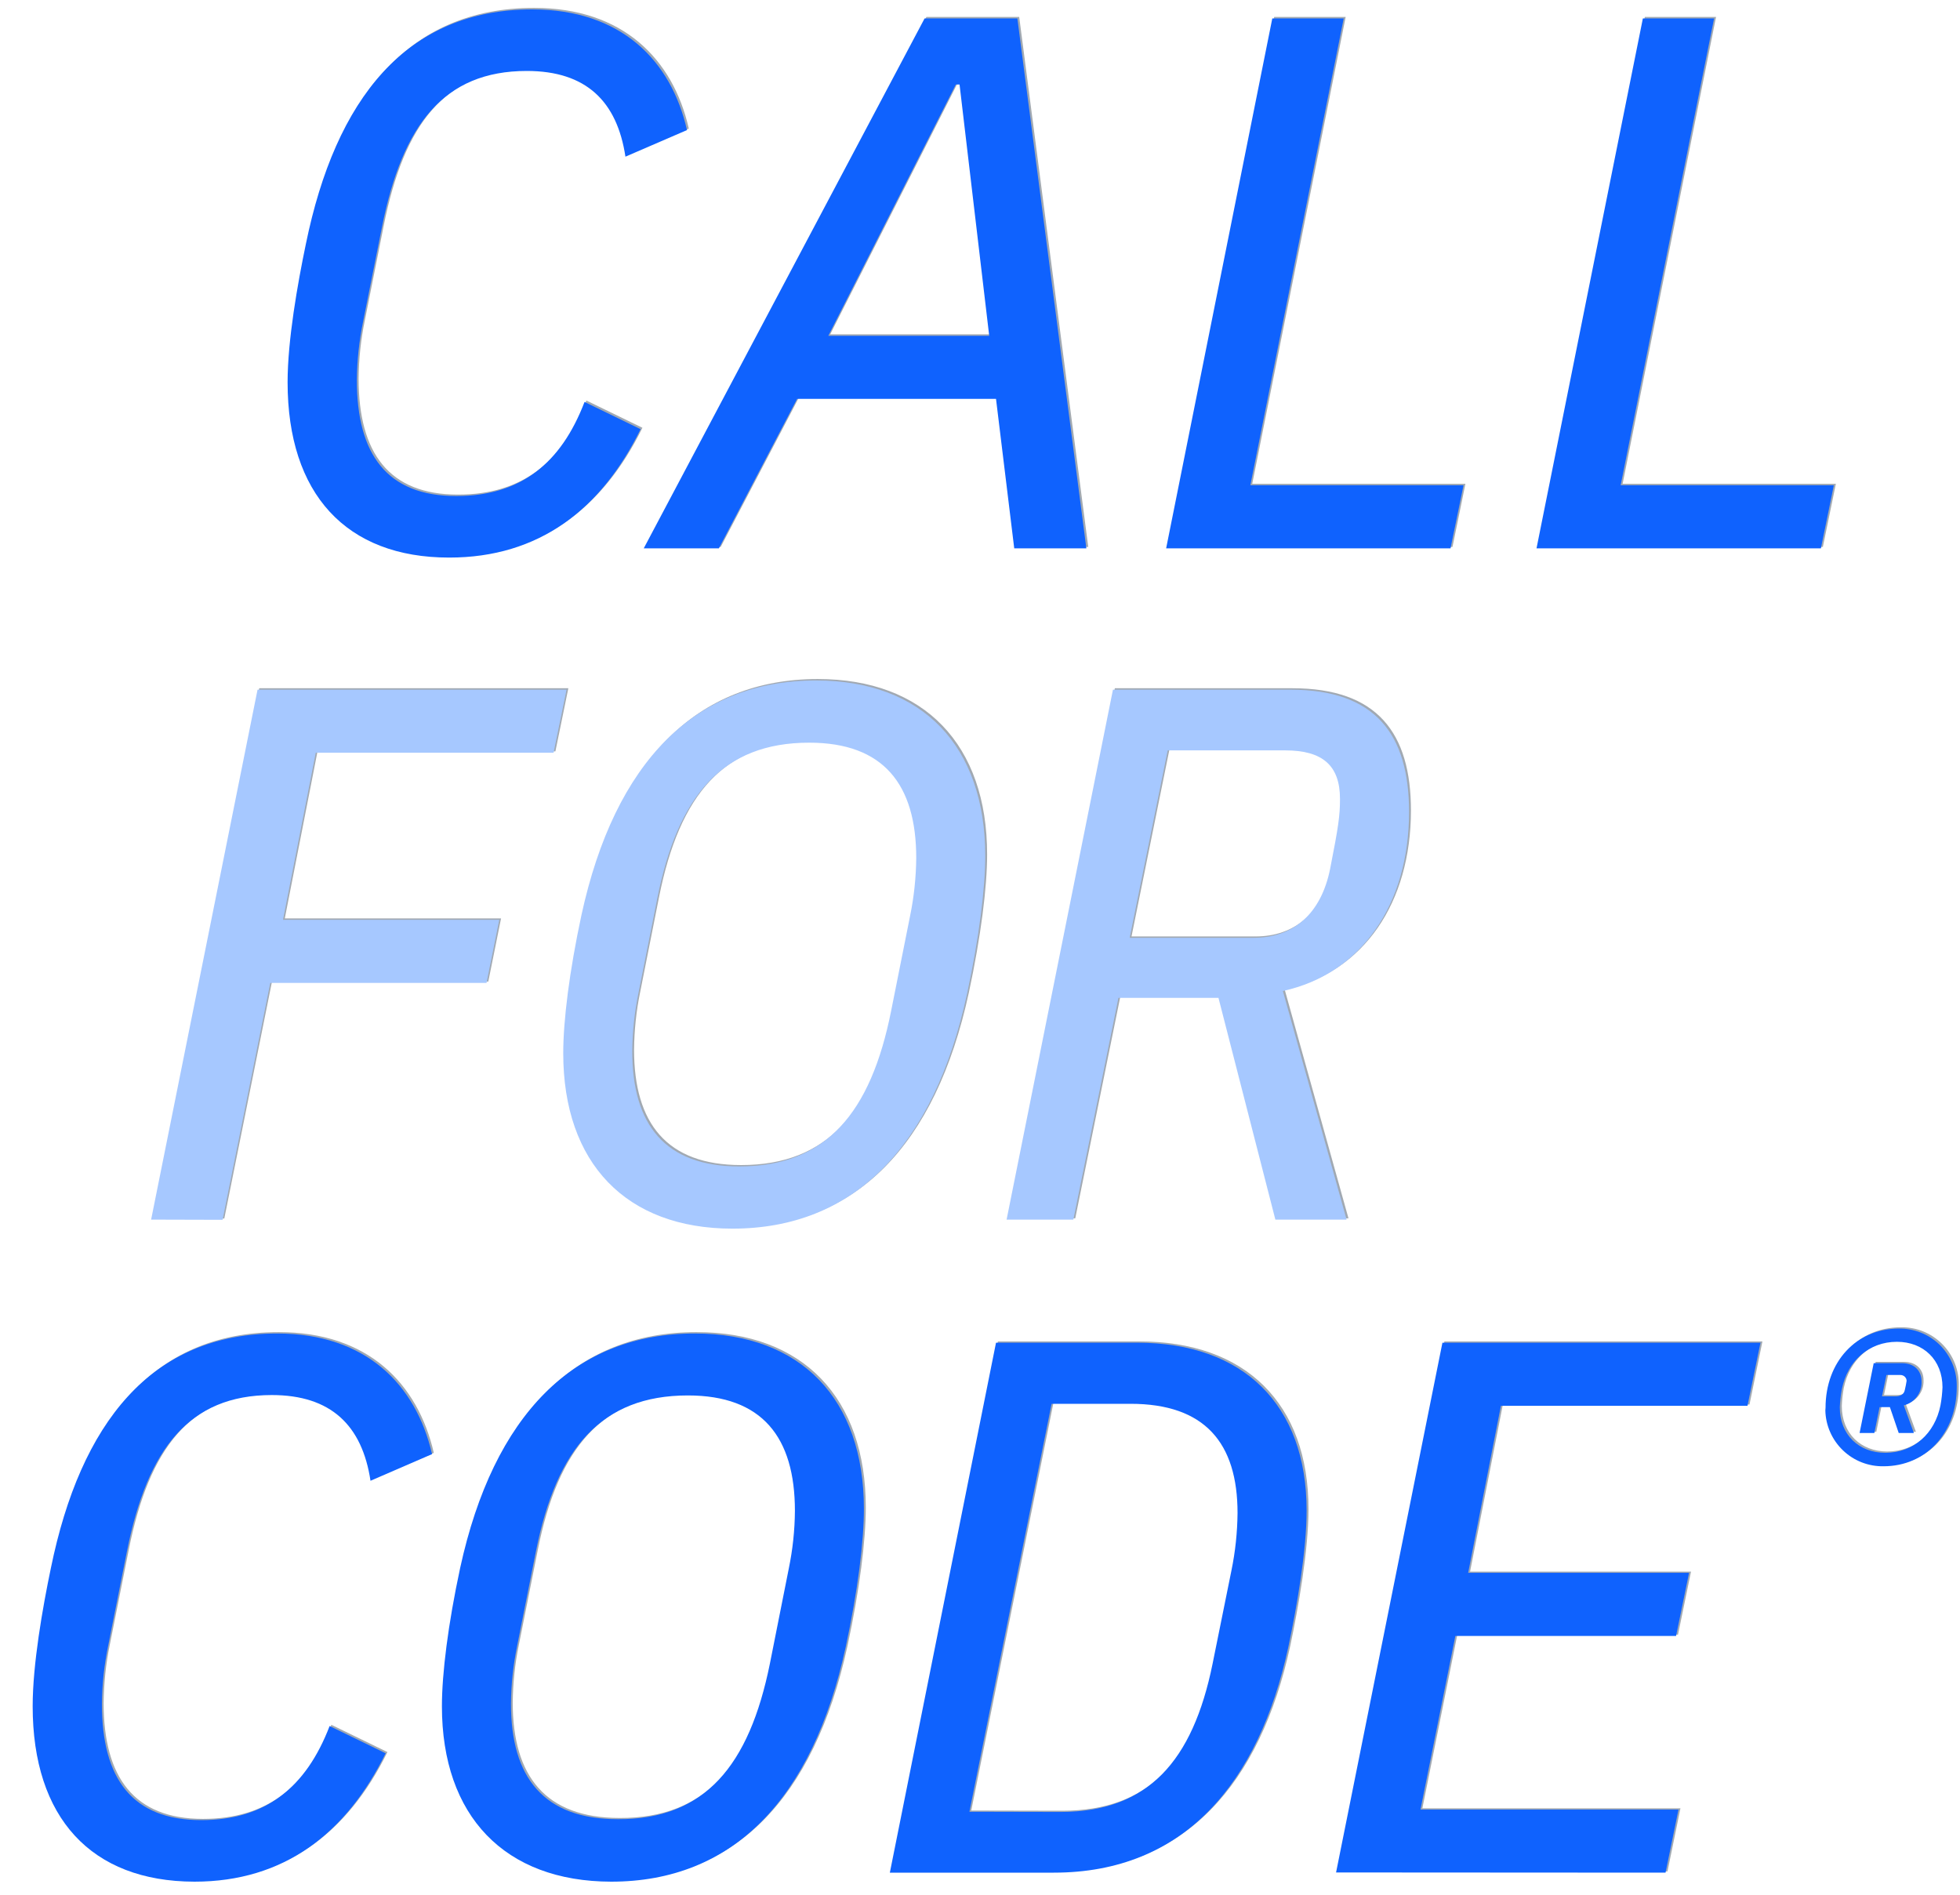 <svg width="30" height="29" viewBox="0 0 30 29" fill="none" xmlns="http://www.w3.org/2000/svg">
<path d="M4.429 5.827C4.429 5.188 4.581 4.323 4.708 3.711C5.163 1.494 6.243 0.121 8.174 0.121C9.533 0.121 10.3 0.901 10.543 1.968L9.601 2.375C9.473 1.527 8.998 1.063 8.09 1.063C6.821 1.063 6.186 1.887 5.873 3.455L5.583 4.909C5.523 5.198 5.492 5.494 5.489 5.794C5.489 6.934 5.953 7.57 7.01 7.57C7.999 7.57 8.615 7.069 8.975 6.13L9.833 6.547C9.227 7.779 8.275 8.512 6.902 8.512C5.324 8.512 4.429 7.537 4.429 5.827Z" fill="#A1A9B2"/>
<path d="M15.553 8.371L15.274 6.083H12.229L11.031 8.371H9.88L14.18 0.259H15.6L16.657 8.371H15.553ZM14.715 1.271H14.658L12.707 5.117H15.17L14.715 1.271Z" fill="#A1A9B2"/>
<path d="M17.878 8.371L19.503 0.259H20.597L19.167 7.405H22.43L22.232 8.371H17.878Z" fill="#A1A9B2"/>
<path d="M23.547 8.371L25.176 0.259H26.266L24.836 7.405H28.1L27.901 8.371H23.547Z" fill="#A1A9B2"/>
<path d="M2.34 18.647L3.968 10.534H8.699L8.501 11.5H4.86L4.359 14.057H7.669L7.474 15.023H4.163L3.433 18.65L2.34 18.647Z" fill="#A1A9B2"/>
<path d="M8.648 16.1C8.648 15.598 8.743 14.845 8.928 13.983C9.439 11.635 10.671 10.393 12.518 10.393C14.146 10.393 15.109 11.396 15.109 13.078C15.109 13.579 15.014 14.333 14.829 15.194C14.318 17.543 13.086 18.785 11.239 18.785C9.614 18.785 8.648 17.785 8.648 16.1ZM13.668 15.45L13.958 13.997C14.018 13.707 14.049 13.411 14.052 13.112C14.052 11.985 13.551 11.345 12.414 11.345C11.088 11.345 10.401 12.16 10.088 13.727L9.799 15.181C9.739 15.47 9.708 15.767 9.705 16.066C9.705 17.193 10.206 17.832 11.344 17.832C12.669 17.832 13.356 17.018 13.668 15.45Z" fill="#A1A9B2"/>
<path d="M16.458 18.647H15.435L17.064 10.534H19.782C21.084 10.534 21.596 11.221 21.596 12.405C21.596 13.812 20.876 14.882 19.664 15.147L20.64 18.647H19.55L18.679 15.252H17.148L16.458 18.647ZM19.214 14.333C19.816 14.333 20.247 13.976 20.388 13.277C20.516 12.627 20.539 12.462 20.539 12.207C20.539 11.695 20.273 11.463 19.701 11.463H17.901L17.319 14.333H19.214Z" fill="#A1A9B2"/>
<path d="M0.526 26.096C0.526 25.457 0.678 24.592 0.806 23.98C1.26 21.762 2.34 20.389 4.268 20.389C5.627 20.389 6.394 21.17 6.64 22.237L5.698 22.644C5.57 21.796 5.092 21.331 4.187 21.331C2.922 21.331 2.283 22.156 1.97 23.724L1.68 25.177C1.62 25.467 1.59 25.763 1.586 26.062C1.586 27.203 2.051 27.839 3.107 27.839C4.093 27.839 4.712 27.337 5.072 26.399L5.93 26.816C5.324 28.047 4.372 28.781 3.003 28.781C1.421 28.777 0.526 27.802 0.526 26.096Z" fill="#A1A9B2"/>
<path d="M6.792 26.096C6.792 25.595 6.886 24.841 7.071 23.98C7.582 21.631 8.817 20.389 10.661 20.389C12.289 20.389 13.252 21.392 13.252 23.074C13.252 23.576 13.158 24.329 12.972 25.191C12.461 27.539 11.229 28.781 9.382 28.781C7.754 28.777 6.792 27.778 6.792 26.096ZM11.812 25.443L12.101 23.99C12.162 23.7 12.192 23.404 12.195 23.105C12.195 21.978 11.694 21.338 10.557 21.338C9.231 21.338 8.544 22.152 8.232 23.721L7.942 25.174C7.882 25.463 7.851 25.759 7.848 26.059C7.848 27.186 8.349 27.825 9.487 27.825C10.812 27.829 11.495 27.011 11.812 25.443Z" fill="#A1A9B2"/>
<path d="M15.274 20.531H17.437C19.066 20.531 20.028 21.483 20.028 23.098C20.028 23.724 19.876 24.585 19.749 25.191C19.294 27.284 18.144 28.643 16.159 28.643H13.648L15.274 20.531ZM16.263 27.714C17.599 27.714 18.285 26.937 18.588 25.45L18.877 24.02C18.938 23.731 18.968 23.435 18.971 23.139C18.971 22.065 18.47 21.466 17.333 21.466H16.125L14.866 27.711L16.263 27.714Z" fill="#A1A9B2"/>
<path d="M20.479 28.64L22.108 20.531H26.976L26.778 21.497H23.003L22.501 24.054H25.883L25.684 25.019H22.306L21.771 27.677H25.721L25.523 28.643L20.479 28.64Z" fill="#A1A9B2"/>
<path d="M27.972 21.527C27.972 20.82 28.447 20.315 29.093 20.315C29.574 20.305 29.974 20.689 29.981 21.17C29.981 21.183 29.981 21.197 29.981 21.21C29.981 21.917 29.506 22.422 28.86 22.422C28.379 22.432 27.979 22.048 27.969 21.567C27.972 21.554 27.972 21.54 27.972 21.527ZM29.732 21.49C29.749 21.399 29.759 21.305 29.762 21.214C29.762 20.793 29.469 20.517 29.066 20.517C28.635 20.517 28.309 20.81 28.221 21.244C28.204 21.335 28.194 21.429 28.191 21.52C28.191 21.941 28.483 22.216 28.887 22.216C29.318 22.216 29.644 21.924 29.732 21.49ZM28.719 21.914H28.494L28.709 20.844H29.14C29.345 20.844 29.442 20.972 29.442 21.126C29.449 21.298 29.335 21.449 29.17 21.49L29.325 21.914H29.093L28.958 21.517H28.8L28.719 21.914ZM29.039 21.352C29.116 21.352 29.173 21.325 29.187 21.251C29.197 21.204 29.207 21.16 29.214 21.113C29.21 21.059 29.163 21.022 29.113 21.025H29.109H28.904L28.837 21.352H29.039Z" fill="#A1A9B2"/>
<path d="M4.402 5.85C4.402 5.21 4.554 4.346 4.682 3.733C5.136 1.516 6.216 0.144 8.147 0.144C9.506 0.144 10.273 0.924 10.515 1.991L9.573 2.398C9.445 1.55 8.971 1.086 8.063 1.086C6.794 1.086 6.158 1.91 5.846 3.478L5.556 4.931C5.496 5.222 5.465 5.519 5.462 5.816C5.462 6.956 5.926 7.592 6.983 7.592C7.972 7.592 8.587 7.091 8.947 6.152L9.805 6.569C9.2 7.801 8.248 8.534 6.875 8.534C5.297 8.534 4.402 7.559 4.402 5.85Z" fill="#0F62FE"/>
<path d="M15.524 8.393L15.245 6.105H12.201L11.003 8.393H9.853L14.152 0.282H15.572L16.628 8.393H15.524ZM14.687 1.294H14.63L12.678 5.14H15.141L14.687 1.294Z" fill="#0F62FE"/>
<path d="M17.849 8.393L19.474 0.282H20.567L19.138 7.427H22.401L22.202 8.393H17.849Z" fill="#0F62FE"/>
<path d="M23.518 8.393L25.146 0.282H26.236L24.806 7.427H28.069L27.871 8.393H23.518Z" fill="#0F62FE"/>
<path d="M2.313 18.667L3.942 10.556H8.672L8.473 11.521H4.833L4.332 14.078H7.642L7.447 15.044H4.137L3.407 18.67L2.313 18.667Z" fill="#A6C8FF"/>
<path d="M8.621 16.12C8.621 15.619 8.715 14.866 8.9 14.004C9.412 11.656 10.643 10.415 12.49 10.415C14.118 10.415 15.08 11.417 15.08 13.099C15.08 13.601 14.986 14.354 14.801 15.215C14.29 17.564 13.058 18.805 11.211 18.805C9.587 18.805 8.621 17.806 8.621 16.12ZM13.64 15.471L13.93 14.018C13.99 13.727 14.021 13.43 14.024 13.133C14.024 12.006 13.523 11.367 12.386 11.367C11.06 11.367 10.374 12.181 10.061 13.749L9.772 15.202C9.712 15.493 9.68 15.79 9.677 16.087C9.677 17.214 10.179 17.853 11.316 17.853C12.641 17.853 13.328 17.039 13.64 15.471Z" fill="#A6C8FF"/>
<path d="M16.429 18.667H15.407L17.035 10.556H19.753C21.055 10.556 21.567 11.242 21.567 12.427C21.567 13.833 20.847 14.902 19.636 15.168L20.611 18.667H19.521L18.65 15.273H17.119L16.429 18.667ZM19.185 14.354C19.787 14.354 20.218 13.998 20.359 13.298C20.487 12.649 20.51 12.484 20.51 12.228C20.51 11.717 20.244 11.485 19.672 11.485H17.873L17.291 14.354H19.185Z" fill="#A6C8FF"/>
<path d="M0.5 26.115C0.5 25.476 0.651 24.611 0.779 23.999C1.233 21.782 2.313 20.41 4.241 20.41C5.6 20.41 6.367 21.19 6.613 22.256L5.671 22.664C5.543 21.816 5.065 21.352 4.16 21.352C2.895 21.352 2.256 22.176 1.943 23.744L1.654 25.197C1.594 25.488 1.562 25.784 1.56 26.082C1.56 27.222 2.024 27.858 3.08 27.858C4.066 27.858 4.685 27.357 5.045 26.418L5.903 26.835C5.297 28.066 4.345 28.8 2.976 28.8C1.395 28.797 0.5 27.821 0.5 26.115Z" fill="#0F62FE"/>
<path d="M6.764 26.115C6.764 25.614 6.858 24.86 7.043 23.999C7.555 21.651 8.789 20.41 10.633 20.41C12.261 20.41 13.223 21.412 13.223 23.094C13.223 23.596 13.129 24.349 12.944 25.21C12.433 27.558 11.201 28.8 9.355 28.8C7.726 28.797 6.764 27.797 6.764 26.115ZM11.784 25.463L12.073 24.009C12.133 23.718 12.165 23.422 12.167 23.125C12.167 21.997 11.666 21.358 10.529 21.358C9.203 21.358 8.517 22.172 8.204 23.74L7.915 25.193C7.855 25.485 7.823 25.781 7.821 26.078C7.821 27.205 8.322 27.844 9.459 27.844C10.784 27.848 11.467 27.03 11.784 25.463Z" fill="#0F62FE"/>
<path d="M15.245 20.551H17.408C19.036 20.551 19.999 21.503 19.999 23.118C19.999 23.744 19.847 24.605 19.719 25.21C19.265 27.303 18.115 28.662 16.13 28.662H13.62L15.245 20.551ZM16.234 27.733C17.57 27.733 18.256 26.956 18.559 25.469L18.848 24.04C18.908 23.75 18.939 23.454 18.942 23.158C18.942 22.085 18.441 21.486 17.304 21.486H16.096L14.838 27.73L16.234 27.733Z" fill="#0F62FE"/>
<path d="M20.45 28.659L22.078 20.551H26.946L26.747 21.517H22.973L22.472 24.073H25.853L25.654 25.039H22.276L21.742 27.697H25.691L25.493 28.662L20.45 28.659Z" fill="#0F62FE"/>
<path d="M27.942 21.547C27.942 20.84 28.416 20.335 29.062 20.335C29.177 20.333 29.29 20.353 29.397 20.395C29.504 20.437 29.601 20.499 29.684 20.578C29.766 20.658 29.832 20.753 29.878 20.858C29.924 20.962 29.948 21.076 29.95 21.19V21.23C29.95 21.937 29.476 22.442 28.83 22.442C28.599 22.446 28.375 22.359 28.208 22.198C28.041 22.038 27.944 21.818 27.939 21.587C27.941 21.574 27.942 21.56 27.942 21.547ZM29.701 21.51C29.718 21.419 29.728 21.326 29.732 21.234C29.732 20.813 29.439 20.537 29.035 20.537C28.605 20.537 28.278 20.83 28.191 21.264C28.174 21.355 28.164 21.447 28.16 21.54C28.16 21.96 28.453 22.236 28.857 22.236C29.288 22.236 29.614 21.944 29.701 21.51ZM28.689 21.933H28.463L28.679 20.864H29.109C29.314 20.864 29.412 20.991 29.412 21.146C29.415 21.229 29.39 21.31 29.34 21.377C29.291 21.443 29.22 21.49 29.14 21.51L29.294 21.933H29.062L28.927 21.537H28.769L28.689 21.933ZM29.008 21.372C29.086 21.372 29.143 21.345 29.156 21.271C29.166 21.224 29.177 21.18 29.183 21.133C29.182 21.12 29.179 21.108 29.174 21.097C29.168 21.086 29.16 21.076 29.151 21.068C29.142 21.06 29.131 21.054 29.119 21.05C29.107 21.046 29.095 21.044 29.082 21.045H28.874L28.806 21.372H29.008Z" fill="#0F62FE"/>
</svg>
